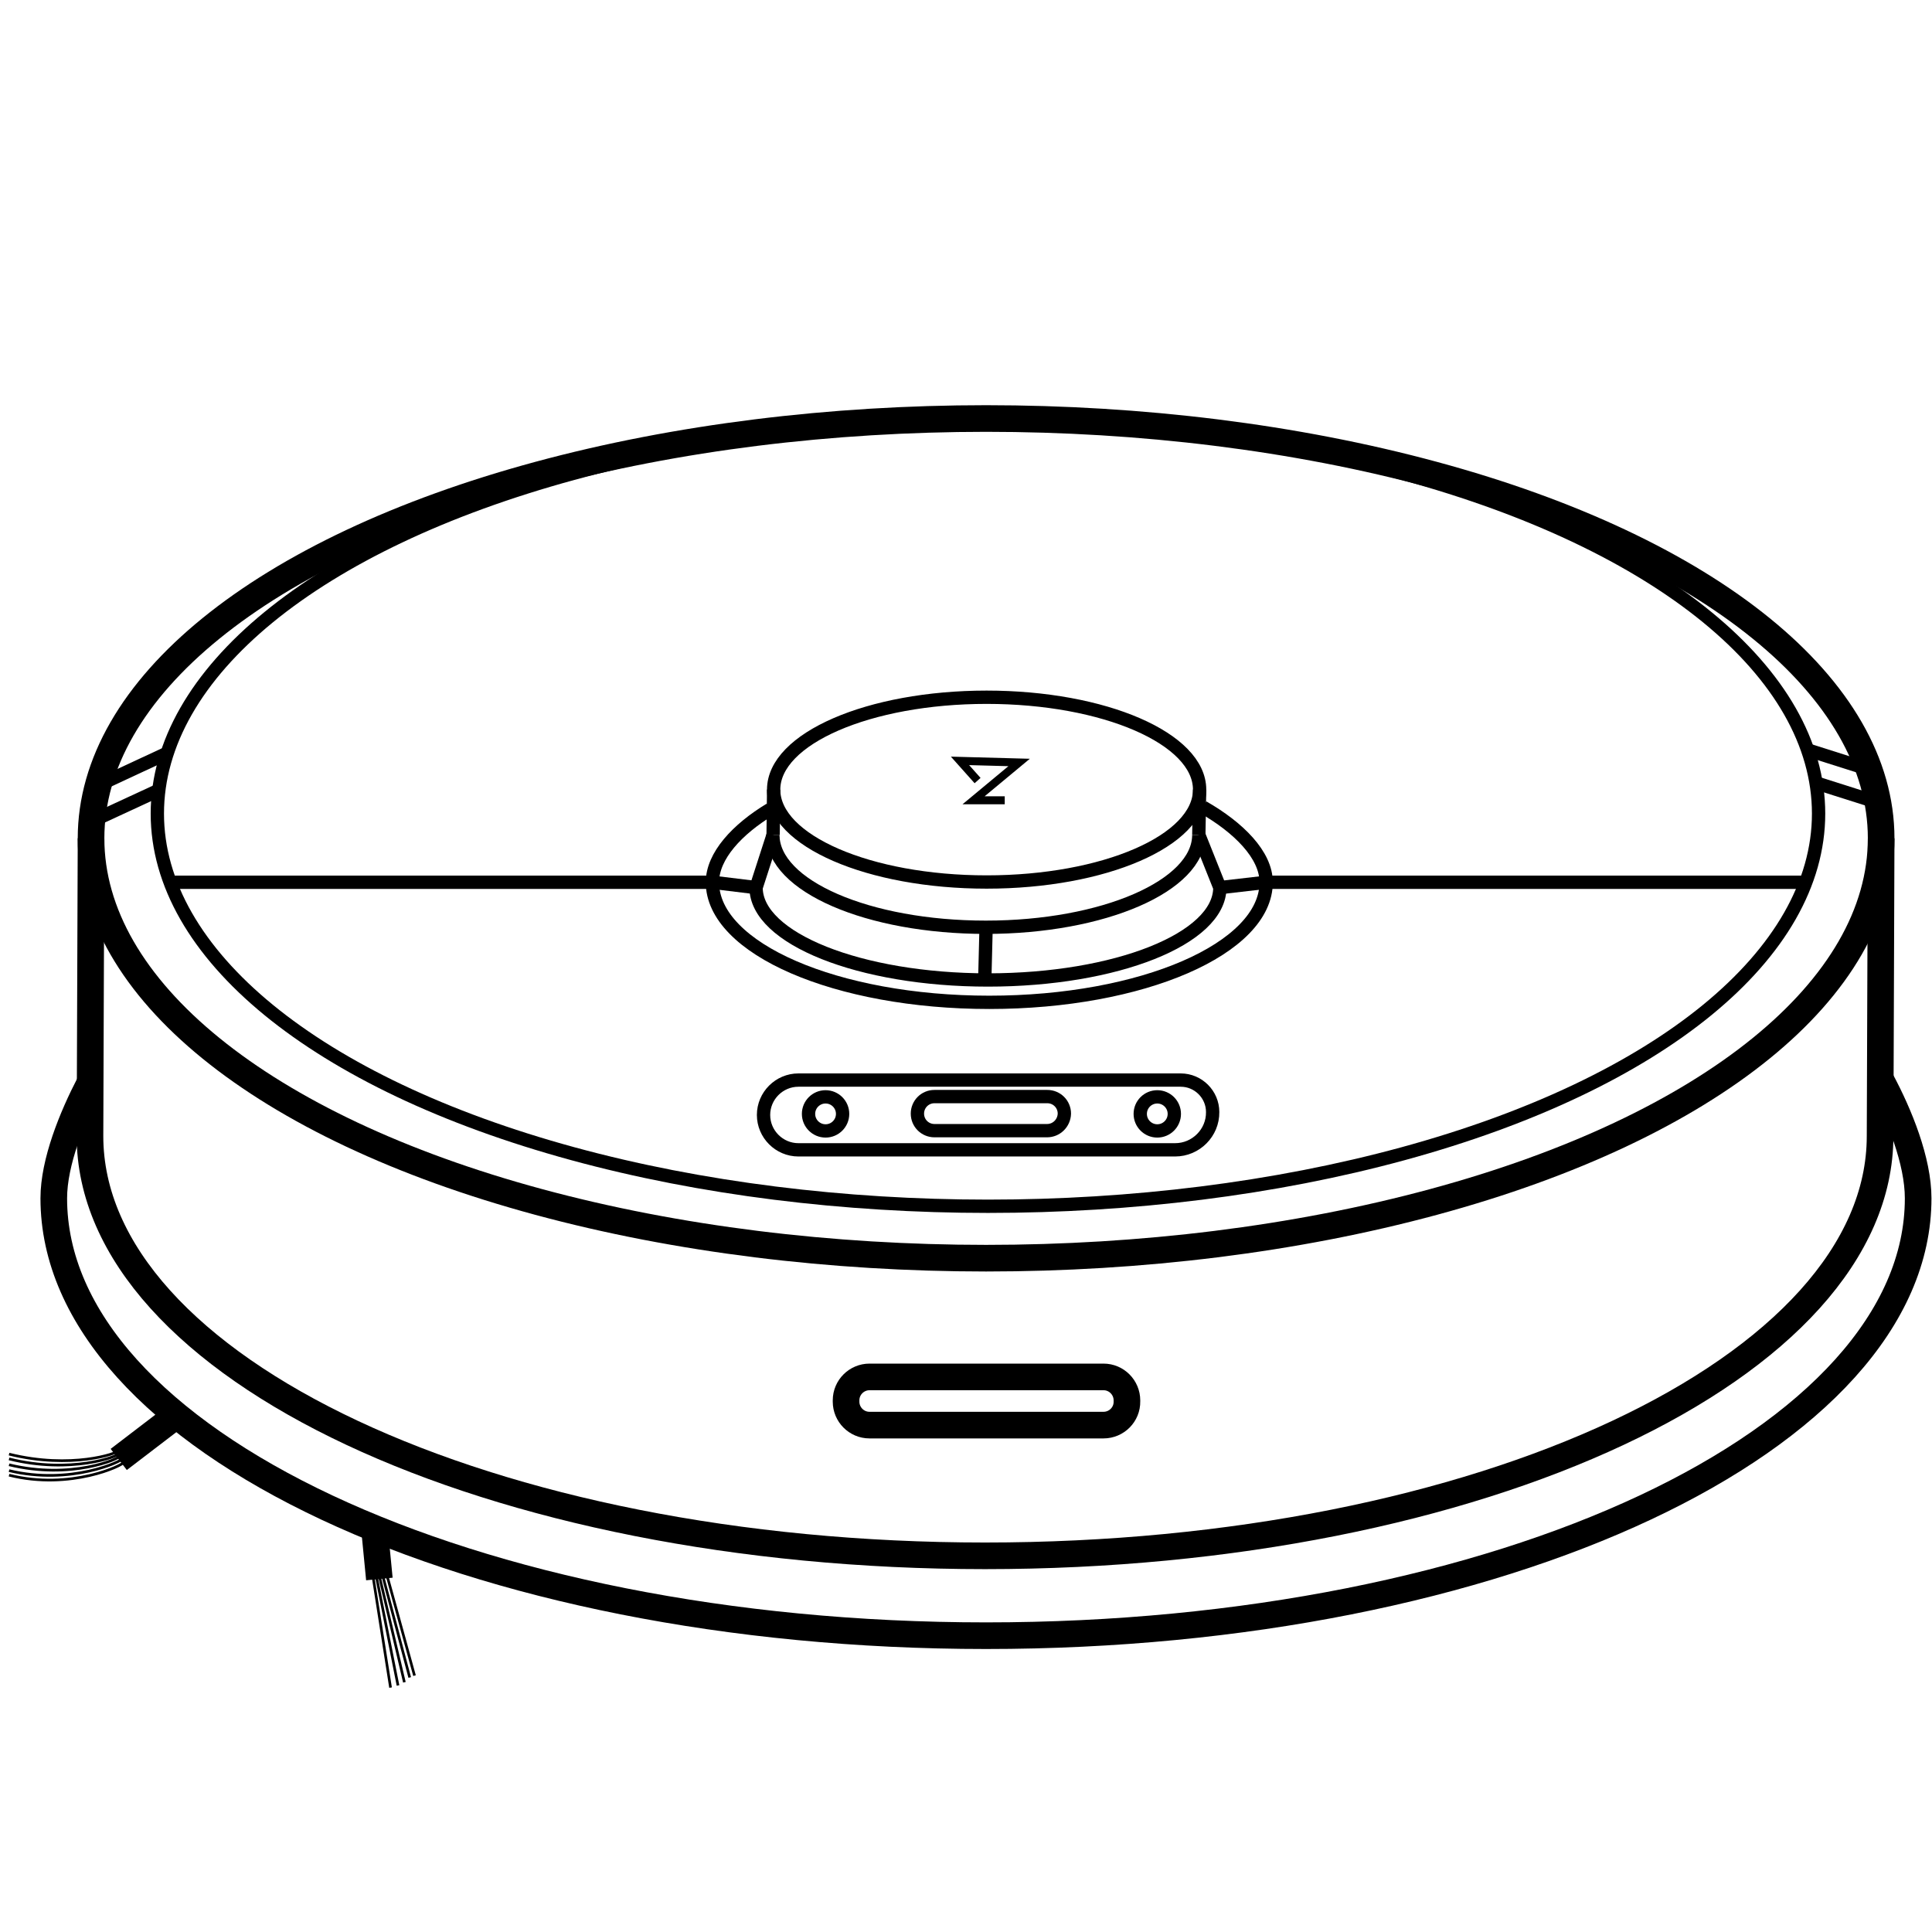 <?xml version="1.0" encoding="utf-8"?>
<!-- Generator: Adobe Illustrator 23.0.5, SVG Export Plug-In . SVG Version: 6.00 Build 0)  -->
<svg version="1.1" id="Слой_1" xmlns="http://www.w3.org/2000/svg" xmlns:xlink="http://www.w3.org/1999/xlink" x="0px" y="0px"
	 viewBox="0 0 725.7 725.7" style="enable-background:new 0 0 725.7 725.7;" xml:space="preserve">
<style type="text/css">
	.st0{fill:none;stroke:#000000;stroke-width:10;stroke-miterlimit:10;}
	.st1{fill:none;stroke:#000000;stroke-width:5;stroke-miterlimit:10;}
	.st2{fill:none;stroke:#000000;stroke-miterlimit:10;}
	.st3{fill:none;stroke:#000000;stroke-width:3;stroke-miterlimit:10;}
</style>
<g id="S51">
	<ellipse class="st0" cx="370.4" cy="314.9" rx="336.2" ry="157.7"/>
	<path class="st0" d="M706.5,405.7c7,13,14,30.4,14,44.4c0,90.7-156.7,164.3-350.1,164.3S20.2,540.8,20.2,450.1
		c0-13.6,6.9-30.5,13.5-43.2"/>
	<path class="st0" d="M34.2,314.9l-0.4,111.8c0,87.1,150.5,157.7,336.2,157.7s336.2-70.6,336.2-157.7l0.4-111.8"/>
	<path class="st0" d="M414.5,535.3h-87.9c-4.9,0-8.8-4-8.8-8.8V526c0-4.9,4-8.8,8.8-8.8h87.9c4.9,0,8.8,4,8.8,8.8v0.4
		C423.4,531.3,419.4,535.3,414.5,535.3z"/>
	<ellipse class="st1" cx="371.1" cy="305.6" rx="312" ry="147.5"/>
	<line class="st1" x1="36.8" y1="295" x2="62.8" y2="282.9"/>
	<line class="st1" x1="35.5" y1="308" x2="59.7" y2="296.8"/>
	<line class="st1" x1="679" y1="281.7" x2="702" y2="289"/>
	<line class="st1" x1="681.6" y1="293.9" x2="704.6" y2="301.2"/>
	<path class="st1" d="M451.9,303.2c13.3,7.6,23.7,17.9,23.7,28.2c0,24.9-46.6,45.1-104,45.1s-104-20.2-104-45.1
		c0-9.9,9.3-19.9,21.7-27.4"/>
	<ellipse class="st1" cx="370.6" cy="296.6" rx="80" ry="34.7"/>
	<path class="st1" d="M450.3,313.6c0,19.1-35.8,34.7-80,34.7s-80-15.5-80-34.7"/>
	<path class="st1" d="M290.4,313.6l-6.4,19.8c0,19.1,39,34.7,87.1,34.7s87.1-15.5,87.1-34.7l-7.9-19.8"/>
	<line class="st1" x1="370.4" y1="348.3" x2="369.9" y2="368.1"/>
	<line class="st1" x1="450.3" y1="313.6" x2="450.6" y2="296.6"/>
	<line class="st1" x1="290.4" y1="313.6" x2="290.6" y2="296.6"/>
	<line class="st1" x1="267.6" y1="331.4" x2="284" y2="333.4"/>
	<line class="st1" x1="458.2" y1="333.4" x2="475.6" y2="331.4"/>
	<line class="st0" x1="142.5" y1="593.1" x2="140.6" y2="573.6"/>
	<line class="st0" x1="44.6" y1="548.2" x2="65" y2="532.6"/>
	<line class="st2" x1="140.2" y1="592.7" x2="146.7" y2="633.9"/>
	<line class="st2" x1="149.5" y1="633.1" x2="141.2" y2="591.3"/>
	<line class="st2" x1="151.9" y1="631.9" x2="142.4" y2="591.6"/>
	<line class="st2" x1="153.9" y1="630.1" x2="143.5" y2="590.9"/>
	<line class="st2" x1="155.7" y1="629.4" x2="145.5" y2="592.3"/>
	<path class="st2" d="M44.6,546c0,1-18,7.8-41.2,2"/>
	<path class="st2" d="M44.4,544.9c0,1-17.7,7.1-41,1.3"/>
	<path class="st2" d="M45,546.9c0,1-18.3,9-41.6,3.3"/>
	<path class="st2" d="M46.4,549.3c0,1-19.8,10.6-43,4.8"/>
	<path class="st2" d="M46.1,547.8c0,1-19.5,10.2-42.7,4.6"/>
	<polyline class="st3" points="367.2,293.2 360.6,285.8 360.6,285.8 382.8,286.4 365.7,300.6 377.4,300.6 	"/>
	<line class="st1" x1="475.6" y1="331.4" x2="677.9" y2="331.4"/>
	<line class="st1" x1="267.6" y1="331.4" x2="65" y2="331.4"/>
	<path class="st1" d="M441.4,431.9H299.9c-7.2,0-13.1-5.9-13.1-13.1v0c0-7.2,5.9-13.1,13.1-13.1h143.6c6.6,0,12,5.4,12,12l0,0
		C455.6,425.5,449.2,431.9,441.4,431.9z"/>
	<path class="st1" d="M393.3,424.7H351c-3.5,0-6.4-2.8-6.4-6.4l0,0c0-3.5,2.8-6.4,6.4-6.4h42.4c3.5,0,6.4,2.8,6.4,6.4l0,0
		C399.7,421.9,396.8,424.7,393.3,424.7z"/>
	<circle class="st1" cx="310.1" cy="418.4" r="6.4"/>
	<circle class="st1" cx="434.7" cy="418.4" r="6.4"/>
</g>
</svg>

